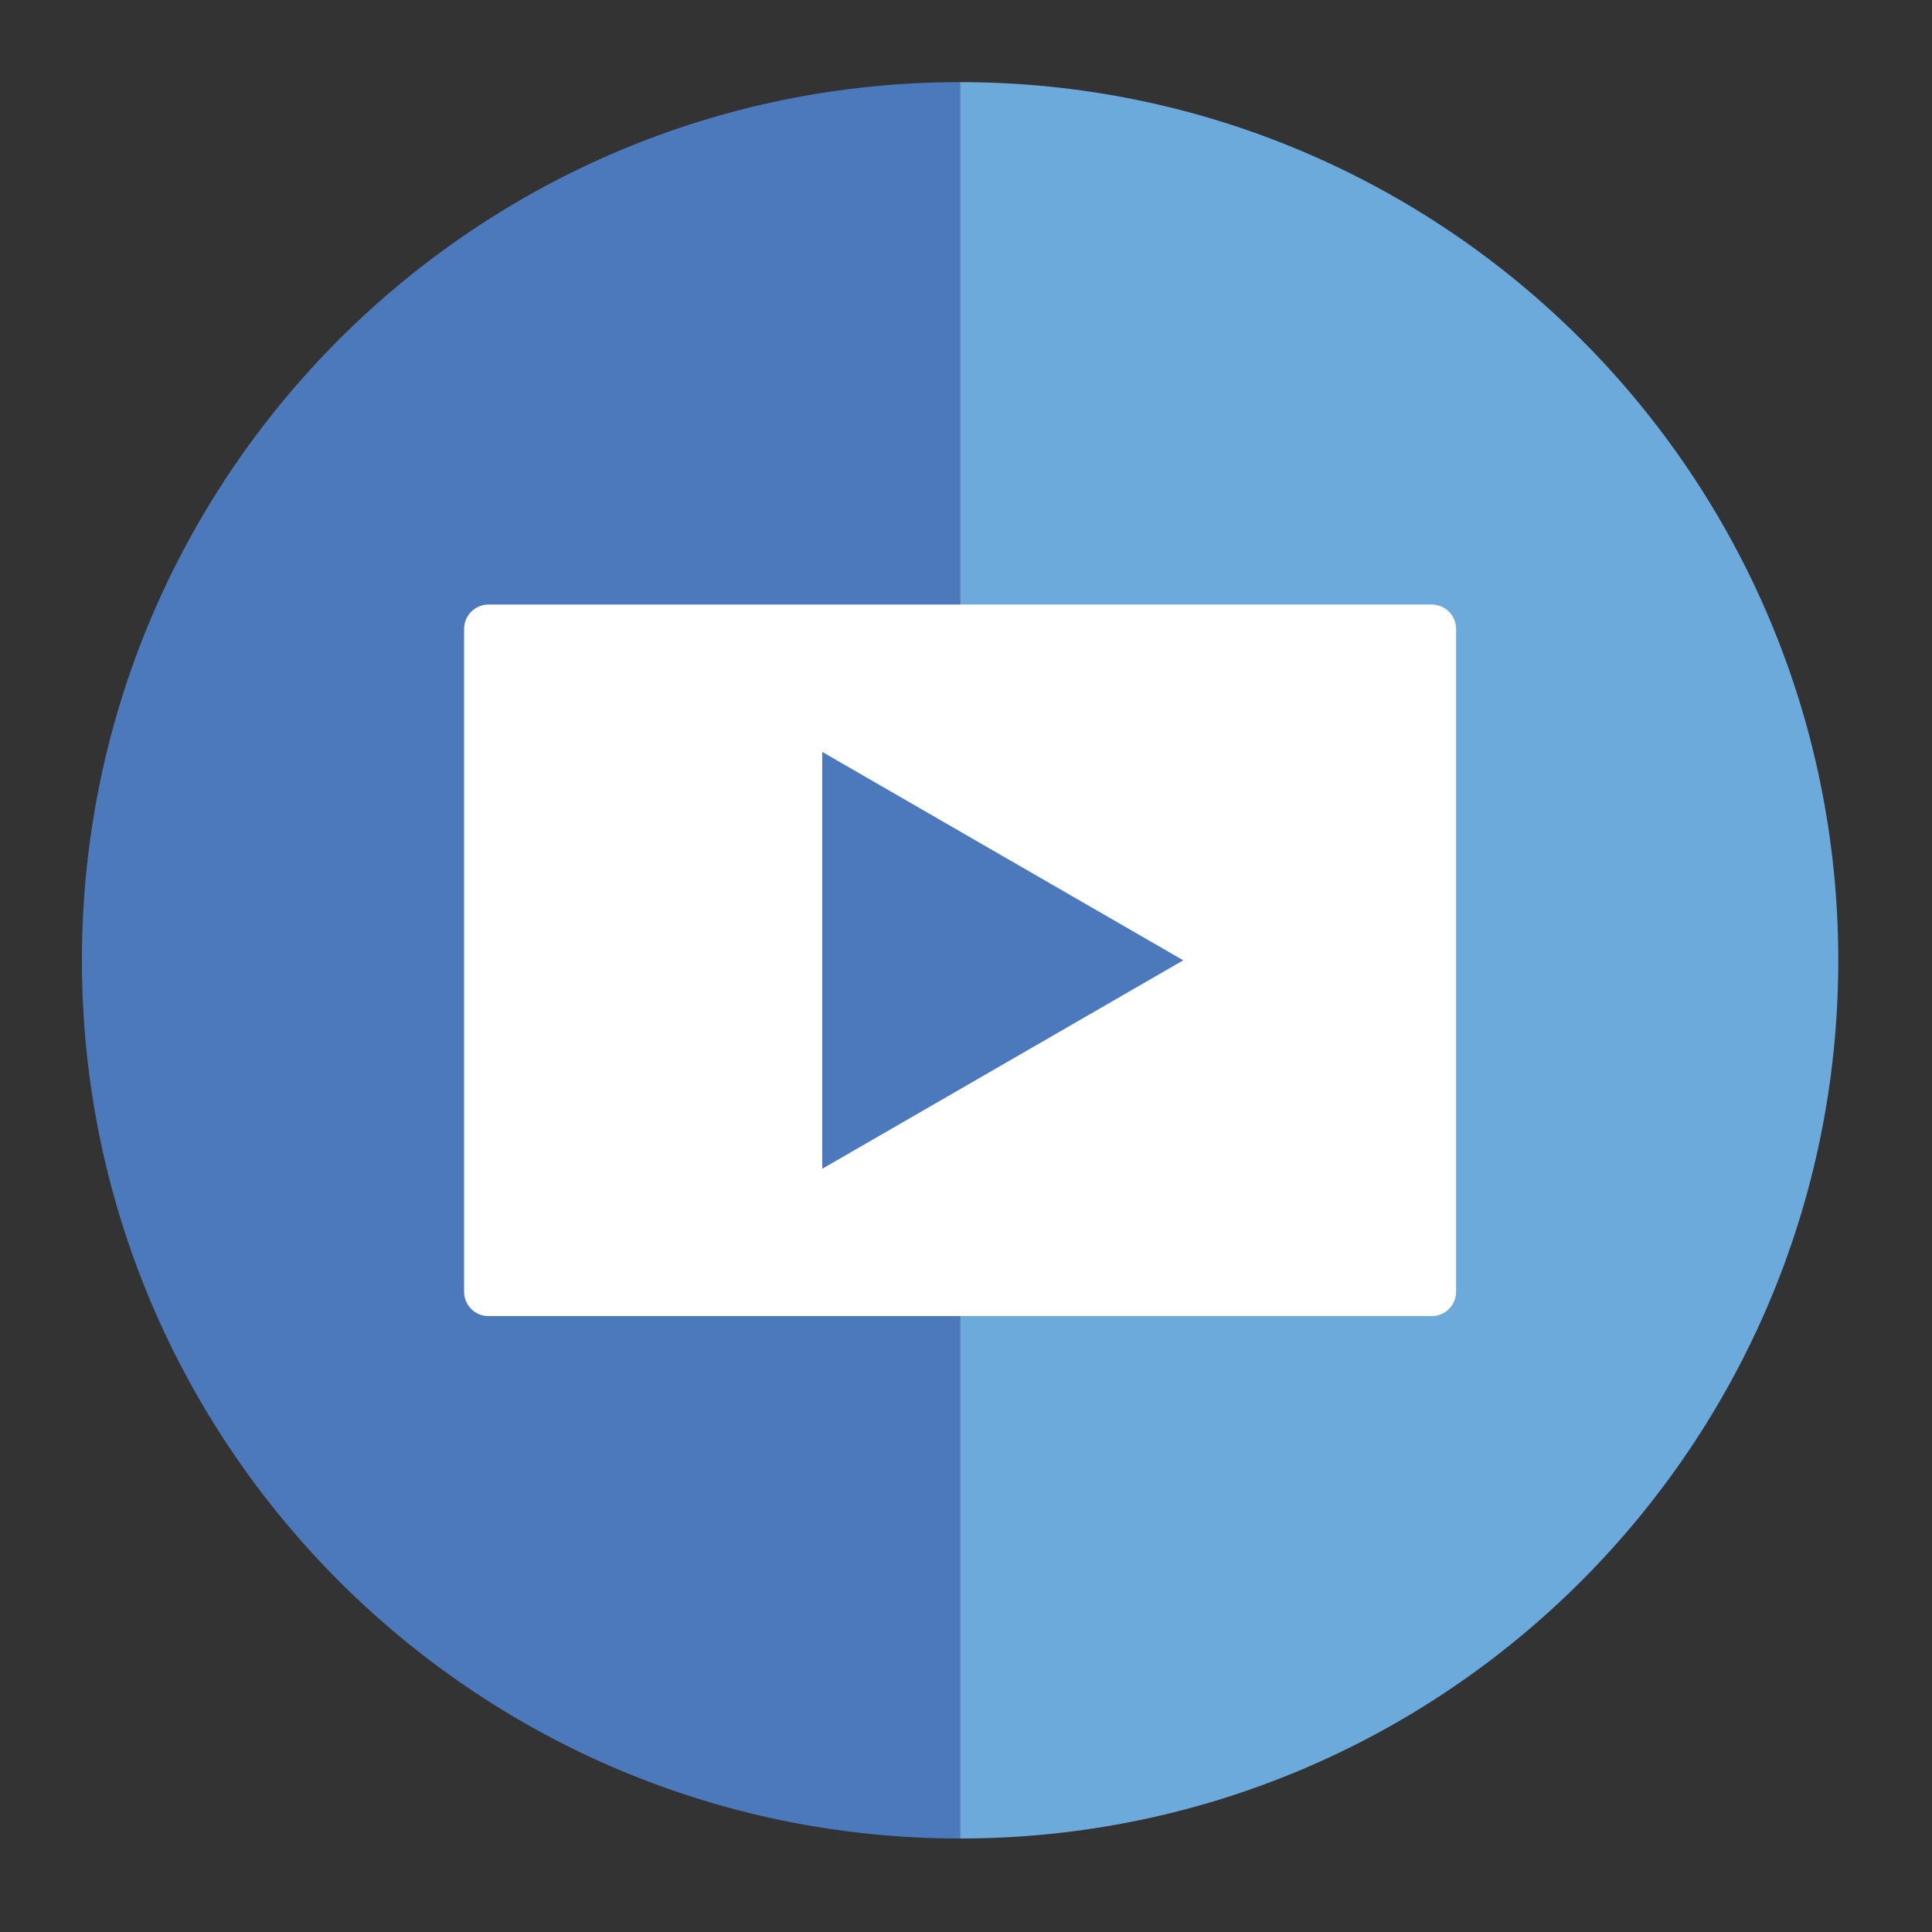 <?xml version="1.0" encoding="iso-8859-1"?>
<!-- Generator: Adobe Illustrator 16.0.3, SVG Export Plug-In . SVG Version: 6.00 Build 0)  -->
<!DOCTYPE svg PUBLIC "-//W3C//DTD SVG 1.1//EN" "http://www.w3.org/Graphics/SVG/1.1/DTD/svg11.dtd">
<svg version="1.1" id="Layer_1" xmlns="http://www.w3.org/2000/svg" xmlns:xlink="http://www.w3.org/1999/xlink" x="0px" y="0px"
	 viewBox="0 0 79.2 79.2" enable-background="new 0 0 79.2 79.2" xml:space="preserve">
<rect x="0" y="0" width="79.2" height="79.2" fill="#333333" stroke="none"/>
<g>
	<g>
		<g>
			<path fill="#4B79BC" d="M39.358,75.367c-19.883,0-36-16.117-36-36c0-19.881,16.117-36,36-36V75.367z"/>
		</g>
		<g>
			<path fill="#6DAADC" d="M39.358,3.367c19.882,0,36,16.119,36,36c0,19.883-16.118,36-36,36V3.367z"/>
		</g>
	</g>
	<g>
		<g>
			<path fill="#FFFFFF" d="M58.691,53.952H20.025c-0.553,0-1-0.447-1-1V25.783c0-0.553,0.447-1,1-1h38.666c0.553,0,1,0.447,1,1
				v27.169C59.691,53.504,59.244,53.952,58.691,53.952z"/>
		</g>
	</g>
	<g>
		<polygon fill="#4B79BC" points="33.708,30.824 48.507,39.367 33.708,47.912 		"/>
	</g>
</g>
</svg>
